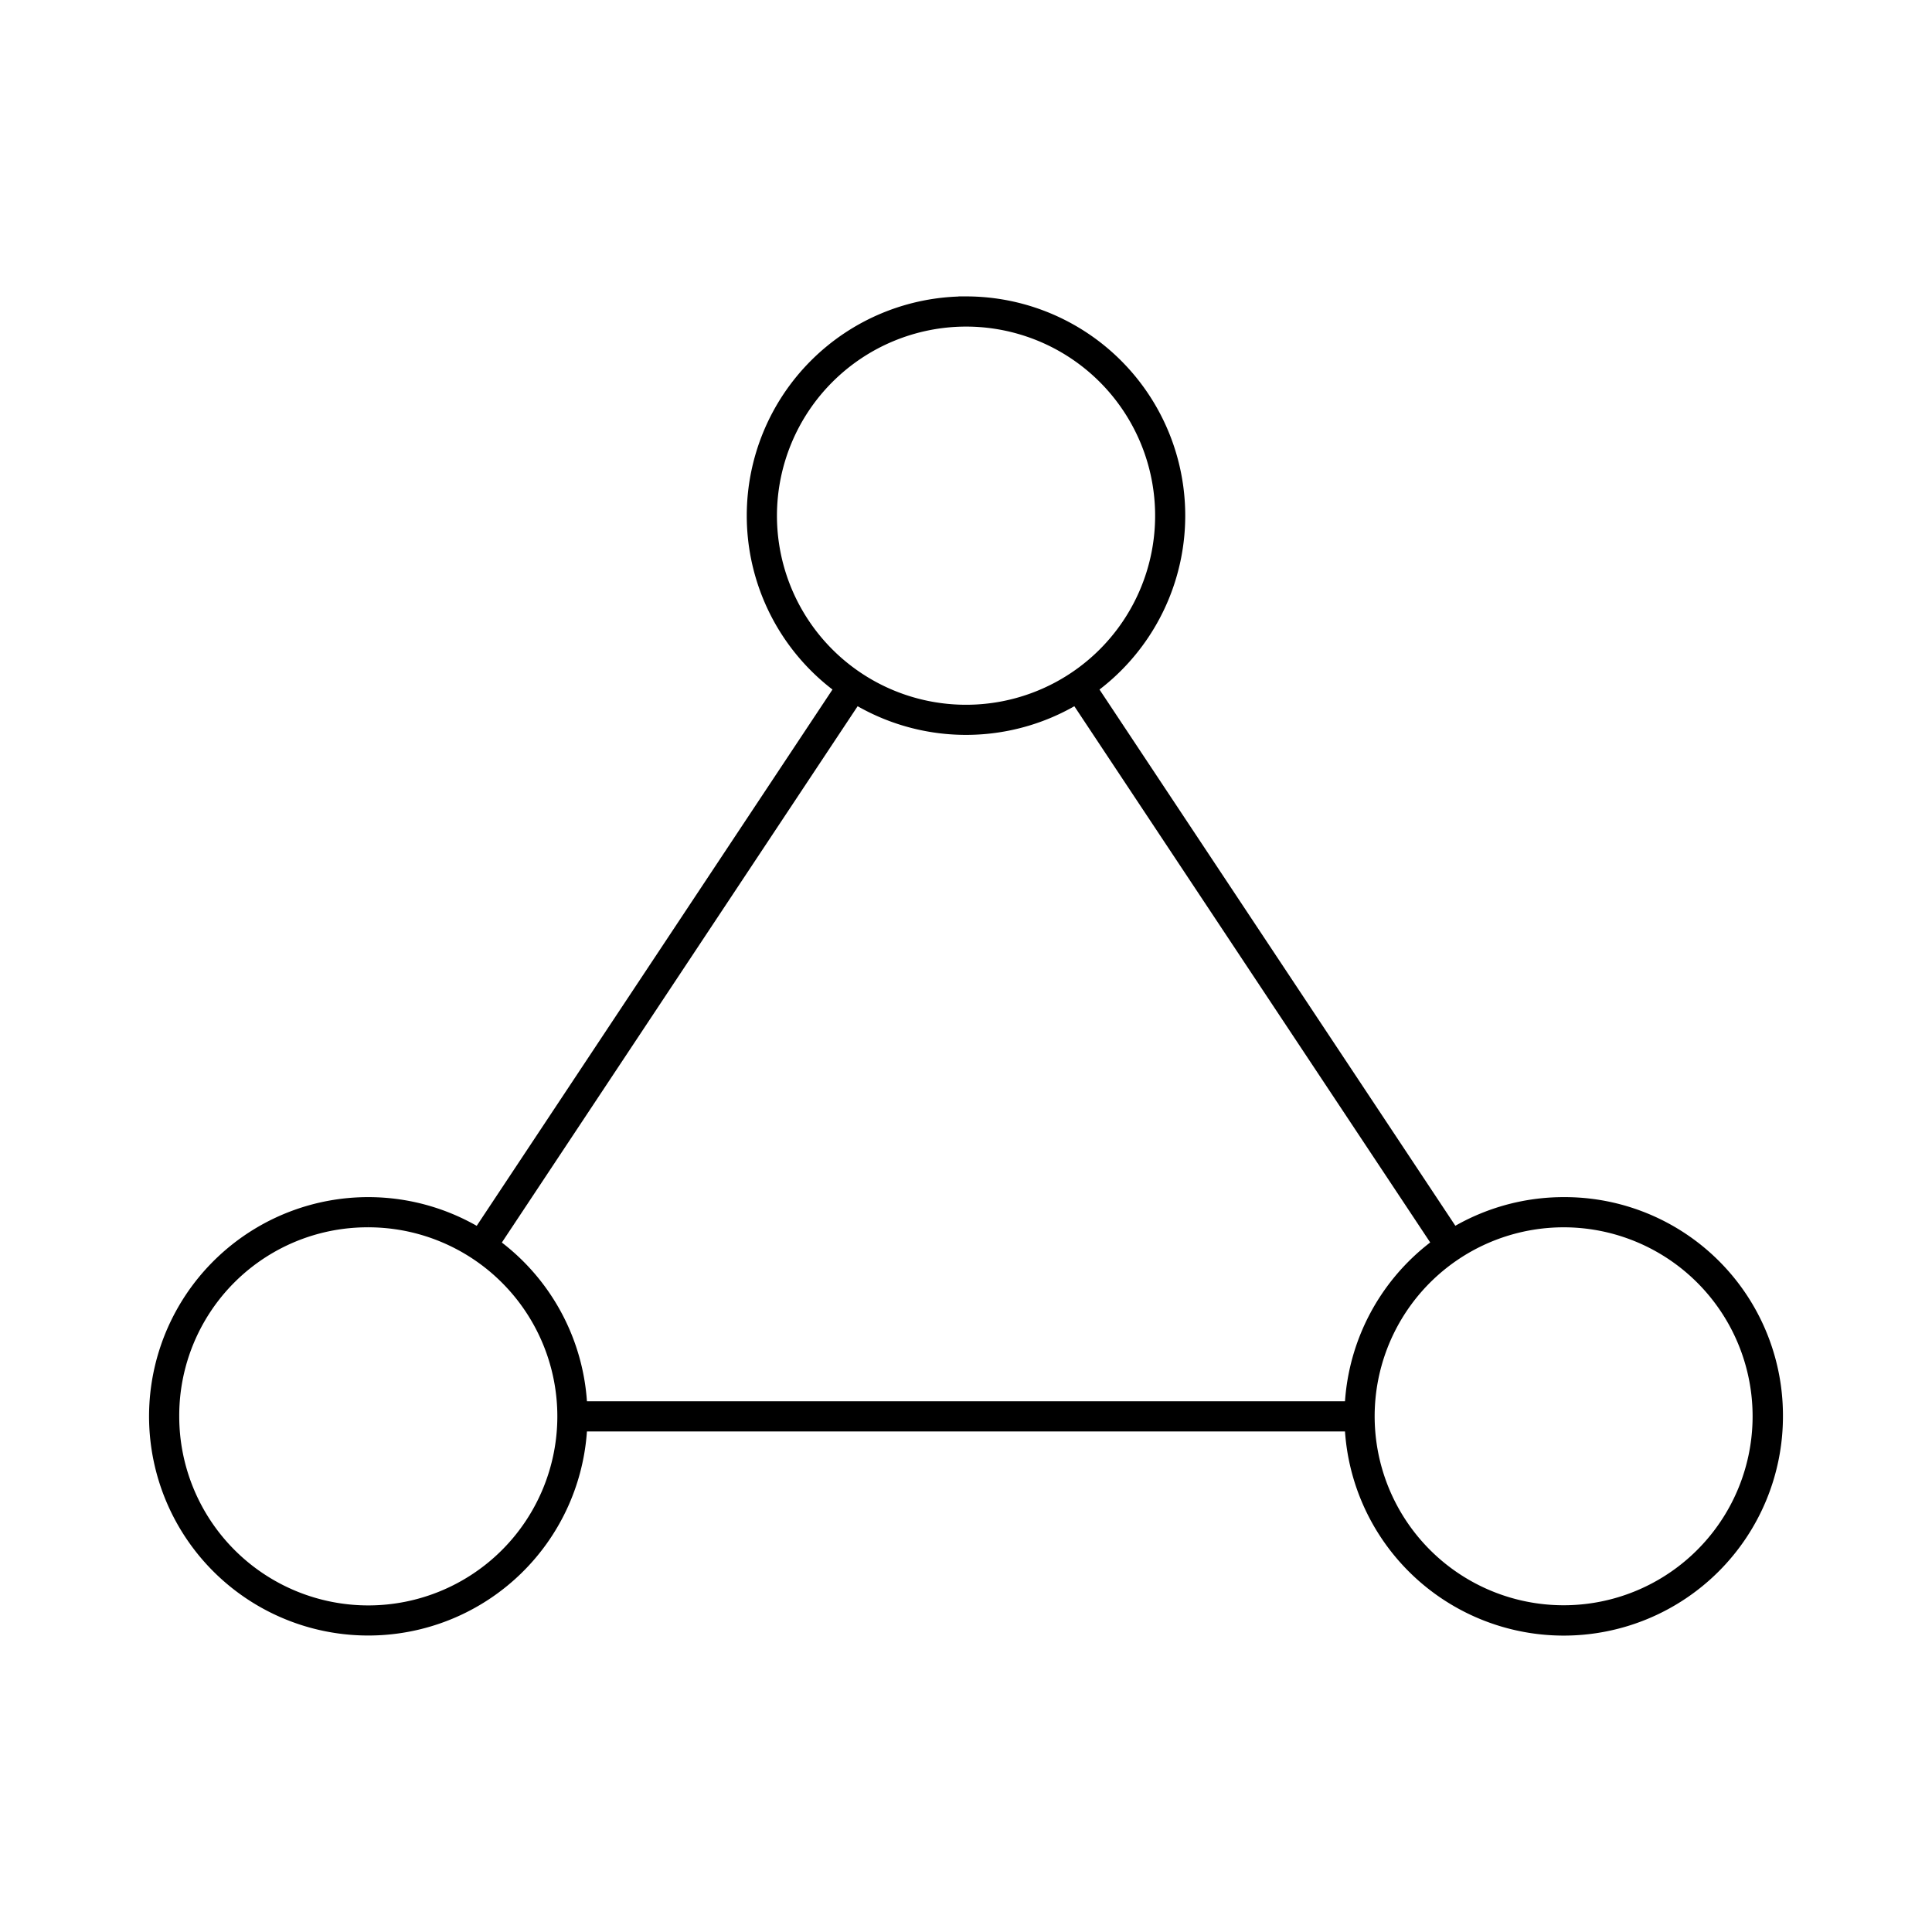<svg id="Layer_1" data-name="Layer 1" xmlns="http://www.w3.org/2000/svg" viewBox="0 0 512 512"><path d="M256,84.55a52.11,52.11,0,1,1-52.1,52.1A52.16,52.16,0,0,1,256,84.55m0-4a56.1,56.1,0,1,0,56.1,56.1A56.09,56.09,0,0,0,256,80.55Z" style="stroke:#000;stroke-miterlimit:10;stroke-width:4px"/><path d="M97.6,323.25a52.1,52.1,0,1,1-52.1,52.1,51.89,51.89,0,0,1,52.1-52.1m0-4a56.09,56.09,0,1,0,31,9.35,56.09,56.09,0,0,0-31-9.35Z" style="stroke:#000;stroke-miterlimit:10;stroke-width:4px"/><path d="M414.4,323.25a52.08,52.08,0,1,1-28.81,8.68,52.16,52.16,0,0,1,28.81-8.68m0-4a56.1,56.1,0,1,0,56.1,56.1,55.85,55.85,0,0,0-56.1-56.1Z" style="stroke:#000;stroke-miterlimit:10;stroke-width:4px"/><rect x="89.67" y="254" width="174.26" height="4" transform="translate(-134.26 261.82) rotate(-56.44)" style="stroke:#000;stroke-miterlimit:10;stroke-width:4px"/><rect x="153.7" y="373.35" width="204.6" height="4" style="stroke:#000;stroke-miterlimit:10;stroke-width:4px"/><rect x="333.2" y="168.87" width="4" height="174.26" transform="translate(-85.65 228.05) rotate(-33.57)" style="stroke:#000;stroke-miterlimit:10;stroke-width:4px"/></svg>